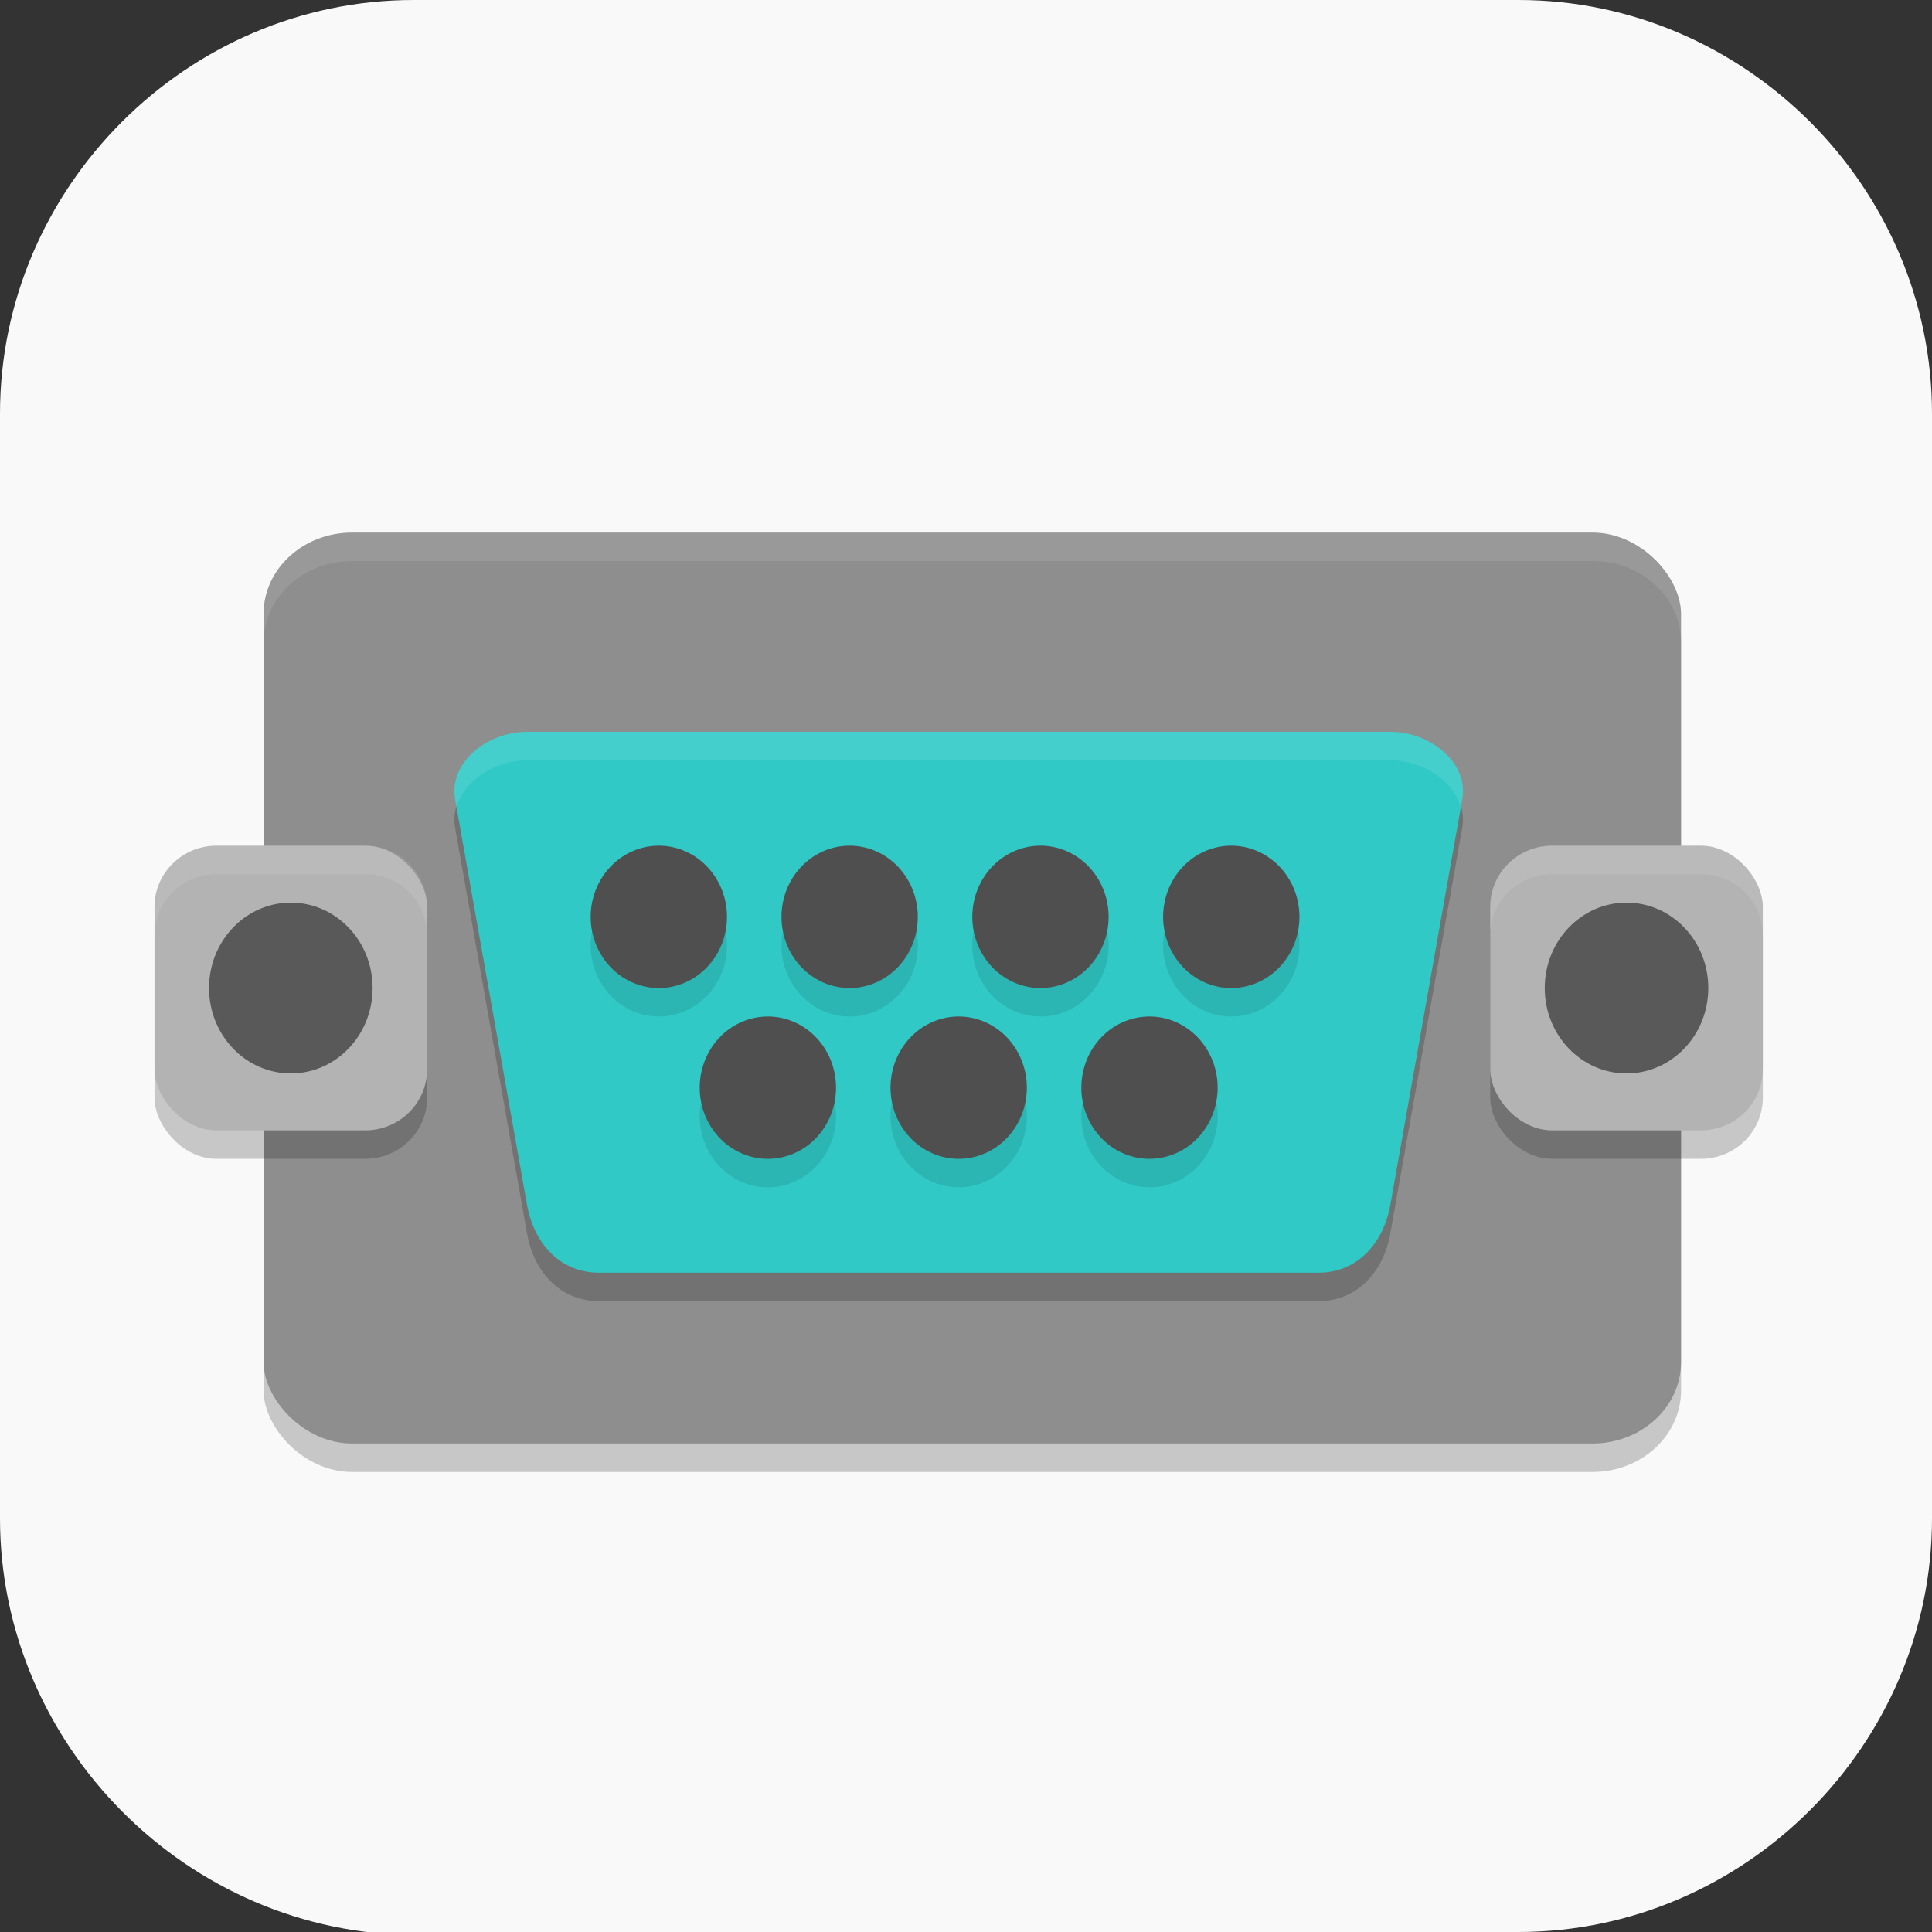 <?xml version="1.0" encoding="UTF-8" standalone="no"?>
<svg
   id="_图层_1"
   version="1.1"
   viewBox="0 0 64 64" width="16" height="16"
   sodipodi:docname="chirp.svg"
   xml:space="preserve"
   inkscape:version="1.4 (e7c3feb100, 2024-10-09)"
   xmlns:inkscape="http://www.inkscape.org/namespaces/inkscape"
   xmlns:sodipodi="http://sodipodi.sourceforge.net/DTD/sodipodi-0.dtd"
   xmlns="http://www.w3.org/2000/svg"
   xmlns:svg="http://www.w3.org/2000/svg"><rect x="0" y="0" width="64" height="64" fill="#333333" stroke="none"/><sodipodi:namedview
     id="namedview26"
     pagecolor="#505050"
     bordercolor="#eeeeee"
     borderopacity="1"
     inkscape:showpageshadow="0"
     inkscape:pageopacity="0"
     inkscape:pagecheckerboard="0"
     inkscape:deskcolor="#505050"
     inkscape:zoom="10.6875"
     inkscape:cx="32"
     inkscape:cy="29.005848"
     inkscape:window-width="1920"
     inkscape:window-height="939"
     inkscape:window-x="0"
     inkscape:window-y="34"
     inkscape:window-maximized="1"
     inkscape:current-layer="_图层_1" /><!-- Generator: Adobe Illustrator 29.0.1, SVG Export Plug-In . SVG Version: 2.1.0 Build 192)  --><defs
     id="defs6"><style
       id="style1">
      .st0 {
        fill-opacity: .5;
      }

      .st0, .st1, .st2, .st3, .st4, .st5, .st6, .st7 {
        fill: #fff;
      }

      .st8 {
        fill: #133c9a;
      }

      .st2, .st9 {
        display: none;
      }

      .st3 {
        fill-opacity: .2;
      }

      .st4 {
        fill-opacity: .9;
      }

      .st10 {
        fill: #3370ff;
      }

      .st11 {
        fill: url(#_未命名的渐变_3);
      }

      .st12 {
        fill: url(#_未命名的渐变);
      }

      .st5 {
        fill-opacity: .3;
      }

      .st6 {
        fill-opacity: 0;
      }

      .st7 {
        fill-opacity: .7;
      }

      .st13 {
        fill: #00d6b9;
      }

      .st14 {
        fill: url(#_未命名的渐变_2);
      }
    </style><radialGradient
       id="_未命名的渐变"
       data-name="未命名的渐变"
       cx="123.9"
       cy="-40.2"
       fx="123.9"
       fy="-40.2"
       r="59.4"
       gradientTransform="translate(-26.8 25.5) scale(.6 -.7)"
       gradientUnits="userSpaceOnUse"><stop
         offset="0"
         stop-color="#db202e"
         id="stop1" /><stop
         offset="1"
         stop-color="#e01b24"
         id="stop2" /></radialGradient><radialGradient
       id="_未命名的渐变_2"
       data-name="未命名的渐变 2"
       cx="67.6"
       cy="26.8"
       fx="67.6"
       fy="26.8"
       r="105.2"
       gradientTransform="translate(-26.6 25.3) scale(.6 -.7)"
       gradientUnits="userSpaceOnUse"><stop
         offset="0"
         stop-color="#ffb648"
         id="stop3" /><stop
         offset="1"
         stop-color="#ff7800"
         stop-opacity="0"
         id="stop4" /></radialGradient><radialGradient
       id="_未命名的渐变_3"
       data-name="未命名的渐变 3"
       cx="61.7"
       cy="18.6"
       fx="61.7"
       fy="18.6"
       r="68"
       gradientTransform="translate(-26.8 25.8) scale(.6 -.7)"
       gradientUnits="userSpaceOnUse"><stop
         offset="0"
         stop-color="#c64600"
         id="stop5" /><stop
         offset="1"
         stop-color="#a51d2d"
         id="stop6" /></radialGradient></defs><path
     class="st1"
     d="M47.5,64.1H13.8c-7.6,0-13.8-6.3-13.8-13.8V13.7C0,6.2,6.2,0,13.7,0h36.6c7.5,0,13.7,6.2,13.7,13.7v36.6c0,7.5-6.2,13.7-13.7,13.7h-2.9.1Z"
     id="path6"
     style="fill:#f9f9f9;fill-opacity:1" /><g
     id="g26"
     transform="matrix(0.903,0,0,0.943,3.313,2.554)"><rect
       style="opacity:0.2"
       width="52"
       height="32"
       x="6"
       y="17"
       rx="3.25"
       ry="2.857"
       id="rect1" /><rect
       style="fill:#8e8e8e"
       width="52"
       height="32"
       x="6"
       y="16"
       rx="3.25"
       ry="2.857"
       id="rect2" /><path
       style="opacity:0.2"
       d="m 15.666,24 h 31.668 c 1.462,0 2.879,1.077 2.639,2.375 L 47.334,40.625 C 47.094,41.923 46.157,43 44.695,43 H 18.305 c -1.462,0 -2.399,-1.077 -2.639,-2.375 L 13.027,26.375 C 12.786,25.077 14.204,24 15.666,24 Z"
       id="path2" /><path
       style="fill:#30c9c6"
       d="m 15.666,23 h 31.668 c 1.462,0 2.879,1.077 2.639,2.375 L 47.334,39.625 C 47.094,40.923 46.157,42 44.695,42 H 18.305 c -1.462,0 -2.399,-1.077 -2.639,-2.375 L 13.027,25.375 C 12.786,24.077 14.204,23 15.666,23 Z"
       id="path3" /><rect
       style="opacity:0.2"
       width="10"
       height="10"
       x="2"
       y="28"
       rx="2.273"
       ry="2.145"
       id="rect3" /><rect
       style="fill:#b3b3b3"
       width="10"
       height="10"
       x="2"
       y="27"
       rx="2.273"
       ry="2.145"
       id="rect4" /><circle
       style="opacity:0.5"
       cx="7"
       cy="32"
       r="3"
       id="circle4" /><rect
       style="opacity:0.2"
       width="10"
       height="10"
       x="51"
       y="28"
       rx="2.273"
       ry="2.145"
       id="rect5" /><rect
       style="fill:#b3b3b3"
       width="10"
       height="10"
       x="51"
       y="27"
       rx="2.273"
       ry="2.145"
       id="rect6" /><circle
       style="opacity:0.5"
       cx="56"
       cy="32"
       r="3"
       id="circle6" /><path
       style="opacity:0.1;fill:#ffffff"
       d="M 4.273,27 C 3.014,27 2,27.956 2,29.145 v 1 C 2,28.956 3.014,28 4.273,28 h 5.453 C 10.986,28 12,28.956 12,30.145 v -1 C 12,27.956 10.986,27 9.727,27 Z"
       id="path6-6" /><path
       style="opacity:0.1;fill:#ffffff"
       d="M 53.273,27 C 52.014,27 51,27.956 51,29.145 v 1 C 51,28.956 52.014,28 53.273,28 h 5.453 C 59.986,28 61,28.956 61,30.145 v -1 C 61,27.956 59.986,27 58.727,27 Z"
       id="path7" /><path
       style="opacity:0.1"
       d="M 20.5,28 A 2.5,2.5 0 0 0 18,30.5 2.5,2.5 0 0 0 20.5,33 2.5,2.5 0 0 0 23,30.5 2.5,2.5 0 0 0 20.5,28 Z m 7,0 A 2.5,2.5 0 0 0 25,30.5 2.5,2.5 0 0 0 27.5,33 2.5,2.5 0 0 0 30,30.5 2.5,2.5 0 0 0 27.5,28 Z m 7,0 A 2.5,2.5 0 0 0 32,30.5 2.5,2.5 0 0 0 34.5,33 2.5,2.5 0 0 0 37,30.5 2.5,2.5 0 0 0 34.5,28 Z m 7,0 A 2.5,2.5 0 0 0 39,30.5 2.5,2.5 0 0 0 41.5,33 2.5,2.5 0 0 0 44,30.5 2.5,2.5 0 0 0 41.5,28 Z m -17,6 A 2.5,2.5 0 0 0 22,36.5 2.5,2.5 0 0 0 24.5,39 2.5,2.5 0 0 0 27,36.5 2.5,2.5 0 0 0 24.5,34 Z m 7,0 A 2.5,2.5 0 0 0 29,36.5 2.5,2.5 0 0 0 31.5,39 2.5,2.5 0 0 0 34,36.5 2.5,2.5 0 0 0 31.5,34 Z m 7,0 A 2.5,2.5 0 0 0 36,36.5 2.5,2.5 0 0 0 38.5,39 2.5,2.5 0 0 0 41,36.5 2.5,2.5 0 0 0 38.5,34 Z"
       id="path8" /><path
       style="fill:#4f4f4f"
       d="M 20.5,27 A 2.5,2.5 0 0 0 18,29.5 2.5,2.5 0 0 0 20.5,32 2.5,2.5 0 0 0 23,29.5 2.5,2.5 0 0 0 20.5,27 Z m 7,0 A 2.5,2.5 0 0 0 25,29.5 2.5,2.5 0 0 0 27.5,32 2.5,2.5 0 0 0 30,29.5 2.5,2.5 0 0 0 27.5,27 Z m 7,0 A 2.5,2.5 0 0 0 32,29.5 2.5,2.5 0 0 0 34.5,32 2.5,2.5 0 0 0 37,29.5 2.5,2.5 0 0 0 34.5,27 Z m 7,0 A 2.5,2.5 0 0 0 39,29.5 2.5,2.5 0 0 0 41.5,32 2.5,2.5 0 0 0 44,29.5 2.5,2.5 0 0 0 41.5,27 Z m -17,6 A 2.5,2.5 0 0 0 22,35.5 2.5,2.5 0 0 0 24.5,38 2.5,2.5 0 0 0 27,35.5 2.5,2.5 0 0 0 24.5,33 Z m 7,0 A 2.5,2.5 0 0 0 29,35.5 2.5,2.5 0 0 0 31.5,38 2.5,2.5 0 0 0 34,35.5 2.5,2.5 0 0 0 31.5,33 Z m 7,0 A 2.5,2.5 0 0 0 36,35.5 2.5,2.5 0 0 0 38.5,38 2.5,2.5 0 0 0 41,35.5 2.5,2.5 0 0 0 38.5,33 Z"
       id="path9" /><path
       style="opacity:0.1;fill:#ffffff"
       d="m 15.666,23 c -1.462,0 -2.879,1.077 -2.639,2.375 l 0.051,0.279 C 13.354,24.704 14.488,24 15.666,24 h 31.668 c 1.178,0 2.312,0.704 2.588,1.654 L 49.973,25.375 C 50.213,24.077 48.796,23 47.334,23 Z"
       id="path10" /><path
       style="opacity:0.1;fill:#ffffff"
       d="M 9.25,16 C 7.449,16 6,17.275 6,18.857 v 1 C 6,18.275 7.449,17 9.25,17 h 45.5 c 1.8,0 3.25,1.275 3.25,2.857 v -1 C 58,17.275 56.55,16 54.75,16 Z"
       id="path11" /></g></svg>

